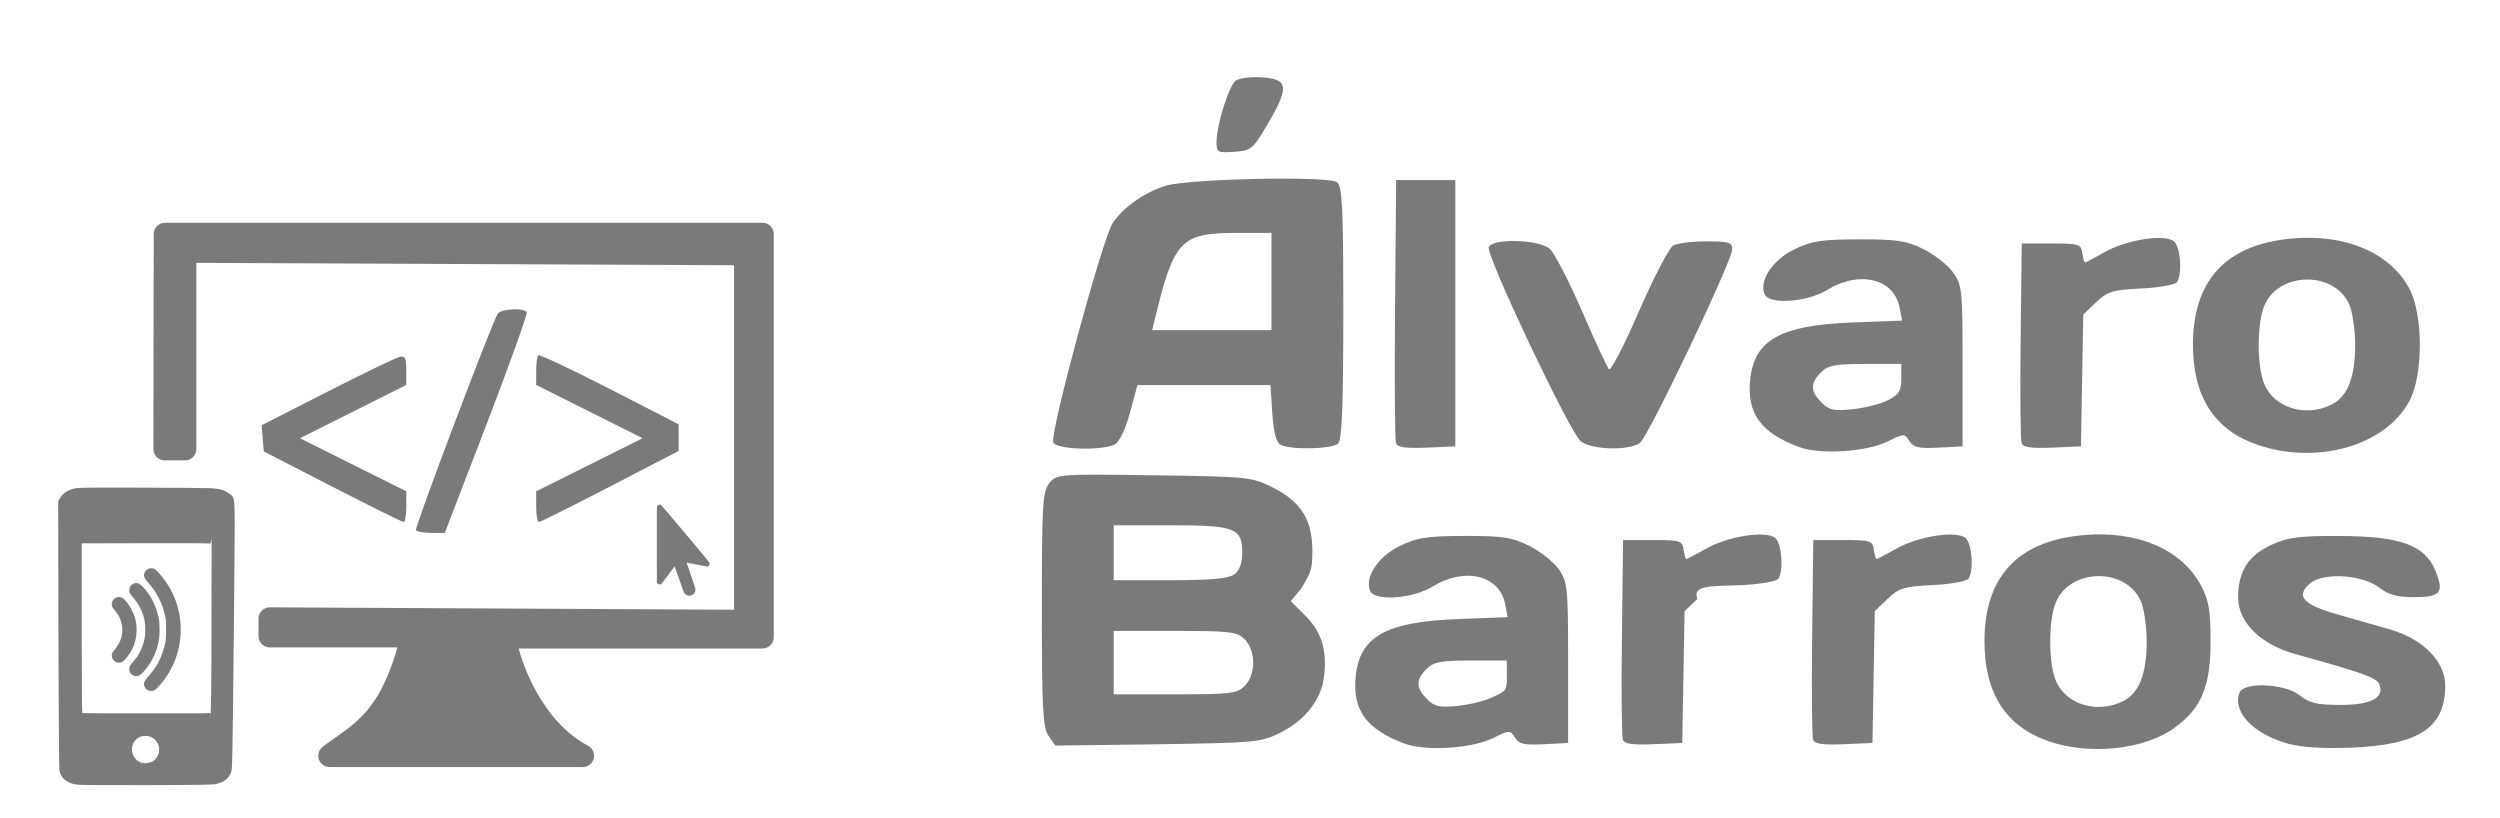 <?xml version="1.0" encoding="UTF-8" standalone="no"?>
<!-- Created with Inkscape (http://www.inkscape.org/) -->

<svg
   xmlns:dc="http://purl.org/dc/elements/1.1/"
   xmlns:cc="http://creativecommons.org/ns#"
   xmlns:rdf="http://www.w3.org/1999/02/22-rdf-syntax-ns#"
   xmlns:svg="http://www.w3.org/2000/svg"
   xmlns="http://www.w3.org/2000/svg"
   xmlns:sodipodi="http://sodipodi.sourceforge.net/DTD/sodipodi-0.dtd"
   xmlns:inkscape="http://www.inkscape.org/namespaces/inkscape"
   version="1.1"
   id="svg2"
   width="330"
   height="108"
   viewBox="0 0 330 108"
   sodipodi:docname="logo-alvaro-barros.svg"
   inkscape:version="0.92.5 (2060ec1f9f, 2020-04-08)">
  <defs
     id="defs6" />
  <sodipodi:namedview
     pagecolor="#ffffff"
     bordercolor="#666666"
     borderopacity="1"
     objecttolerance="10"
     gridtolerance="10"
     guidetolerance="10"
     inkscape:pageopacity="0"
     inkscape:pageshadow="2"
     inkscape:window-width="1366"
     inkscape:window-height="696"
     id="namedview4"
     showgrid="false"
     inkscape:zoom="1.3272727"
     inkscape:cx="243.34123"
     inkscape:cy="63.891933"
     inkscape:window-x="0"
     inkscape:window-y="0"
     inkscape:window-maximized="1"
     inkscape:current-layer="svg2" />
  <path
     style="fill:#000000"
     d=""
     id="path12"
     inkscape:connector-curvature="0" />
  <path
     style="fill:#7a7a7a;fill-opacity:1;stroke-width:0.558"
     d="m 237.444,58.998 c -5.004,-1.868 -6.85,-4.404 -6.426,-8.824 0.508,-5.289 3.972,-7.247 13.451,-7.605 l 6.612,-0.25 -0.336,-1.743 c -0.733,-3.797 -5.324,-4.912 -9.539,-2.315 -2.694,1.659 -7.749,1.989 -8.304,0.541 -0.694,-1.809 1.103,-4.502 3.918,-5.872 2.317,-1.128 3.565,-1.322 8.571,-1.335 5.031,-0.013 6.233,0.169 8.505,1.288 1.456,0.717 3.213,2.098 3.906,3.069 1.201,1.684 1.259,2.257 1.259,12.367 v 10.601 l -3.187,0.167 c -2.617,0.137 -3.303,-0.019 -3.835,-0.872 -0.631,-1.011 -0.708,-1.009 -2.85,0.05 -2.835,1.402 -8.931,1.783 -11.744,0.733 z m 11.789,-6.182 c 1.438,-0.744 1.737,-1.231 1.737,-2.837 v -1.939 h -4.743 c -3.999,0 -4.918,0.175 -5.859,1.116 -1.43,1.43 -1.411,2.495 0.071,3.977 1.007,1.007 1.631,1.141 4.122,0.884 1.614,-0.167 3.717,-0.707 4.672,-1.201 z m 48.708,5.881 c -5.663,-1.956 -8.471,-6.331 -8.471,-13.196 0,-8.507 4.346,-13.203 12.961,-14.008 7.157,-0.668 13.063,1.842 15.616,6.636 1.832,3.441 1.832,11.36 0,14.801 -3.141,5.899 -12.199,8.497 -20.105,5.767 z m 9.891,-5.329 c 2.063,-1.067 3.05,-3.604 3.05,-7.838 0,-1.897 -0.334,-4.254 -0.741,-5.238 -1.885,-4.551 -9.32,-4.517 -11.246,0.05 -0.997,2.365 -0.998,8.008 -10e-4,10.371 1.337,3.17 5.533,4.416 8.939,2.654 z M 185.374,98.147 c -5.004,-1.868 -6.85,-4.404 -6.426,-8.824 0.508,-5.289 3.972,-7.247 13.451,-7.605 l 6.612,-0.25 -0.336,-1.743 c -0.733,-3.797 -5.324,-4.912 -9.539,-2.315 -2.694,1.659 -7.749,1.989 -8.304,0.541 -0.694,-1.809 1.103,-4.502 3.918,-5.872 2.317,-1.128 3.565,-1.322 8.571,-1.335 5.031,-0.013 6.233,0.169 8.505,1.288 1.456,0.717 3.213,2.098 3.906,3.069 1.201,1.684 1.259,2.487 1.259,12.367 v 10.601 l -3.187,0.167 c -2.617,0.137 -3.303,-0.019 -3.835,-0.872 -0.631,-1.011 -0.708,-1.009 -2.85,0.05 -2.835,1.402 -8.931,1.783 -11.744,0.733 z m 11.789,-6.182 c 1.438,-0.744 1.812,-0.576 1.737,-2.837 v -1.939 h -4.743 c -3.999,0 -4.918,0.175 -5.859,1.116 -1.43,1.43 -1.411,2.495 0.071,3.977 1.007,1.007 1.631,1.141 4.122,0.884 1.614,-0.167 3.717,-0.707 4.672,-1.201 z m 73.259,5.881 c -5.663,-1.956 -8.471,-6.331 -8.471,-13.196 0,-8.507 4.346,-13.203 12.961,-14.008 7.157,-0.668 13.063,1.842 15.616,6.636 1.047,1.966 1.267,3.25 1.267,7.401 0,5.966 -1.19,8.806 -4.778,11.406 -3.962,2.87 -11.169,3.635 -16.594,1.761 z m 9.891,-5.329 c 2.063,-1.067 3.05,-3.604 3.05,-7.838 0,-1.897 -0.334,-4.254 -0.741,-5.238 -1.885,-4.551 -9.32,-4.517 -11.246,0.05 -0.997,2.365 -0.998,8.008 -10e-4,10.371 1.337,3.17 5.533,4.416 8.939,2.654 z m 21.626,5.628 c -4.518,-1.277 -7.29,-4.212 -6.333,-6.705 0.565,-1.471 5.949,-1.232 7.964,0.353 1.297,1.02 2.302,1.255 5.356,1.255 4.052,0 5.831,-0.93 5.155,-2.693 -0.341,-0.888 -2.116,-1.531 -11.094,-4.017 -4.603,-1.275 -7.558,-4.198 -7.558,-7.48 0,-3.417 1.324,-5.517 4.364,-6.922 2.207,-1.02 3.603,-1.203 9.027,-1.188 7.962,0.023 11.228,1.185 12.608,4.487 1.244,2.977 0.778,3.585 -2.751,3.585 -2.257,0 -3.402,-0.307 -4.57,-1.226 -2.188,-1.721 -7.313,-2.082 -9.094,-0.64 -2.057,1.666 -1.082,2.831 3.449,4.12 2.192,0.623 5.365,1.533 7.052,2.022 4.34,1.258 7.256,4.233 7.256,7.403 0,5.565 -3.466,7.847 -12.439,8.19 -3.752,0.143 -6.615,-0.043 -8.392,-0.545 z M 139.035,58.403 c -0.469,-1.221 6.507,-26.98 7.844,-28.963 1.395,-2.07 4.154,-4.021 6.938,-4.907 2.983,-0.949 21.637,-1.337 22.68,-0.471 0.688,0.571 0.82,3.351 0.82,17.24 0,12.135 -0.179,16.738 -0.67,17.229 -0.783,0.783 -6.491,0.888 -7.671,0.141 -0.526,-0.333 -0.89,-1.792 -1.041,-4.176 l -0.233,-3.665 h -8.78 -8.78 l -0.986,3.643 c -0.596,2.201 -1.387,3.857 -1.999,4.185 -1.638,0.876 -7.762,0.685 -8.123,-0.255 z m 28.797,-21.243 v -6.417 l -4.603,0.002 c -7.35,0.003 -8.269,0.968 -10.769,11.297 l -0.371,1.534 h 7.872 7.872 z m 16.444,21.362 c -0.154,-0.401 -0.213,-8.384 -0.132,-17.741 l 0.148,-17.012 h 3.906 3.906 v 17.576 17.576 l -3.774,0.165 c -2.714,0.119 -3.852,-0.039 -4.054,-0.564 z m 24.359,-0.299 c -1.472,-1.23 -12.516,-24.558 -12.118,-25.596 0.457,-1.192 6.594,-1.033 8.034,0.209 0.623,0.537 2.545,4.239 4.27,8.226 1.726,3.987 3.334,7.445 3.573,7.685 0.239,0.239 2.025,-3.223 3.968,-7.694 1.943,-4.471 3.98,-8.369 4.526,-8.661 0.546,-0.292 2.516,-0.532 4.378,-0.532 2.946,0 3.385,0.137 3.385,1.054 0,1.512 -11.037,24.674 -12.167,25.533 -1.434,1.09 -6.448,0.948 -7.849,-0.223 z m 58.218,0.293 c -0.155,-0.404 -0.214,-6.505 -0.132,-13.556 l 0.15,-12.821 h 3.906 c 3.626,0 3.919,0.09 4.084,1.255 0.098,0.69 0.261,1.255 0.362,1.255 0.101,0 1.269,-0.617 2.596,-1.37 2.907,-1.651 7.925,-2.428 9.144,-1.416 0.862,0.716 1.129,4.255 0.406,5.372 -0.225,0.348 -2.344,0.729 -4.707,0.846 -3.833,0.191 -4.48,0.389 -5.984,1.83 l -1.687,1.616 -0.153,8.697 -0.153,8.697 -3.774,0.165 c -2.73,0.119 -3.852,-0.038 -4.056,-0.57 z M 138.417,97.144 c -0.767,-1.095 -0.893,-3.46 -0.893,-16.713 0,-13.923 0.097,-15.557 0.985,-16.654 0.969,-1.196 1.199,-1.214 13.81,-1.038 12.385,0.172 12.92,0.226 15.614,1.573 3.805,1.903 5.302,4.277 5.302,8.409 0,2.645 -0.257,2.867 -1.43,4.922 l -1.43,1.7 1.962,1.962 c 2.153,2.153 2.887,4.639 2.413,8.172 -0.397,2.96 -2.572,5.679 -5.823,7.28 -2.539,1.25 -3.306,1.287 -16.14,1.488 l -13.474,0.175 z m 25.889,-6.607 c 0.691,-0.691 1.116,-1.86 1.116,-3.069 0,-1.209 -0.425,-2.378 -1.116,-3.069 -1.013,-1.013 -1.86,-1.116 -9.207,-1.116 h -8.091 v 4.185 4.185 h 8.091 c 7.347,0 8.193,-0.103 9.207,-1.116 z m -1.39,-14.721 c 0.709,-0.518 1.055,-1.456 1.055,-2.855 0,-3.271 -0.936,-3.627 -9.536,-3.627 h -7.426 v 3.627 3.627 h 7.426 c 5.441,0 7.708,-0.206 8.481,-0.772 z m 51.31,21.849 C 214.071,97.26 213.995,91.648 214.094,84.108 l 0.15,-12.821 h 3.906 c 3.626,0 3.919,0.09 4.084,1.255 0.098,0.69 0.261,1.255 0.362,1.255 0.101,0 1.269,-0.617 2.595,-1.37 2.907,-1.651 7.925,-2.428 9.144,-1.416 0.862,0.716 1.129,4.255 0.406,5.372 -0.225,0.348 -2.344,0.729 -4.707,0.846 -3.833,0.191 -6.726,-0.117 -5.984,1.83 l -1.687,1.616 -0.153,8.697 -0.153,8.697 -3.774,0.165 c -2.73,0.119 -3.852,-0.038 -4.056,-0.57 z m 25.109,0 c -0.155,-0.404 -0.214,-6.505 -0.132,-13.556 l 0.15,-12.821 h 3.906 c 3.626,0 3.919,0.09 4.084,1.255 0.098,0.69 0.261,1.255 0.362,1.255 0.101,0 1.269,-0.617 2.596,-1.37 2.907,-1.651 7.925,-2.428 9.144,-1.416 0.862,0.716 1.129,4.255 0.406,5.372 -0.225,0.348 -2.344,0.729 -4.707,0.846 -3.833,0.191 -4.48,0.389 -5.984,1.83 l -1.687,1.616 -0.153,8.697 -0.153,8.697 -3.774,0.165 c -2.73,0.119 -3.852,-0.038 -4.056,-0.57 z M 160.579,18.726 c 0,-2.15 1.598,-7.311 2.494,-8.055 0.422,-0.35 1.98,-0.56 3.461,-0.465 3.522,0.225 3.671,1.248 0.881,6.031 -2.027,3.474 -2.215,3.634 -4.476,3.798 -2.225,0.162 -2.36,0.087 -2.36,-1.309 z"
     id="path27"
     inkscape:connector-curvature="0"
     sodipodi:nodetypes="ssscccsssscscccsscscsccsccsssscscssccccccscssccsccsccscscscscccccscscscsccscccccccscsscscsccscsscccsssccscccccccccscccccccccccccccsccccsscccccscssscsccccsccccsssscccsscccccscccscccscccsccccscssscsscccsccscscssscsccccscsssscss" />
  <path
     style="fill:#7a7a7a;fill-opacity:1;stroke-width:0.103"
     d="M 9.937,103.544 C 8.766,103.294 8.075,102.715 7.855,101.799 7.793,101.54 7.734,93.959 7.714,83.755 L 7.681,66.157 7.921,65.743 c 0.326,-0.561 0.944,-1.005 1.692,-1.217 0.595,-0.168 0.979,-0.175 8.96,-0.158 4.586,0.009 8.781,0.044 9.323,0.076 1.103,0.067 1.682,0.233 2.281,0.657 0.857,0.606 0.82,0.294 0.79,6.725 -0.015,3.168 -0.054,7.862 -0.087,10.431 -0.033,2.569 -0.09,7.876 -0.127,11.792 -0.037,3.916 -0.114,7.333 -0.171,7.593 -0.209,0.955 -0.815,1.523 -1.945,1.823 -0.496,0.132 -1.558,0.151 -9.364,0.17 -6.757,0.016 -8.928,-0.006 -9.336,-0.092 z m 10.035,-2.907 c 0.459,-0.101 0.637,-0.445 0.82,-0.764 0.243,-0.422 0.393,-0.871 0.225,-1.354 -0.251,-0.722 -0.861,-1.421 -1.773,-1.419 -0.684,0.002 -1.11,0.176 -1.509,0.66 -0.327,0.396 -0.375,0.683 -0.338,1.234 0.035,0.513 0.268,1.044 0.567,1.336 0.648,0.633 1.015,0.524 2.008,0.307 z m 7.699,-6.551 c 0.115,-0.11 0.262,4.569 0.262,-21.236 -9.33e-4,-3.16 -0.01,-0.986 -0.228,-1.077 -0.153,-0.064 -1.365,-0.087 -8.572,-0.071 l -8.345,0.023 V 83.936 c 0,7.982 0.038,9.979 0.084,10.066 0.079,0.15 -1.607,0.159 8.325,0.159 8.294,0 8.381,0.014 8.475,-0.075 z"
     id="path848"
     inkscape:connector-curvature="0"
     sodipodi:nodetypes="scsccsscsssscsscscscscsscccscssscc" />
  <circle
     style="fill:none;fill-opacity:1;stroke:#7a7a7a;stroke-width:0.115;stroke-miterlimit:4;stroke-dasharray:none;stroke-opacity:1"
     id="path850"
     cx="19.214"
     cy="98.938"
     r="1.871" />
  <path
     style="fill:#7a7a7a;fill-opacity:1;stroke-width:0.051"
     d="m 14.772,79.565 c 0.126,-0.538 0.659,-0.868 1.177,-0.728 0.573,0.154 1.525,1.527 1.853,2.67 0.173,0.605 0.227,1.002 0.228,1.687 0.002,1.263 -0.435,2.518 -1.216,3.492 -0.377,0.47 -0.543,0.624 -0.779,0.723 -0.531,0.222 -1.124,-0.099 -1.254,-0.679 -0.027,-0.122 -0.042,-0.247 -0.033,-0.279 0.009,-0.032 0.031,-0.121 0.048,-0.198 0.017,-0.077 0.16,-0.293 0.317,-0.479 0.705,-0.832 1.034,-1.671 1.034,-2.638 0,-0.903 -0.372,-1.87 -0.986,-2.562 -0.197,-0.222 -0.344,-0.439 -0.364,-0.534 -0.018,-0.089 -0.039,-0.195 -0.048,-0.237 -0.009,-0.042 0.001,-0.149 0.022,-0.237 z m 2.397,-2.117 c 0.117,-0.222 0.417,-0.437 0.666,-0.478 0.364,-0.059 0.596,0.056 1.047,0.522 0.99,1.021 1.724,2.463 2.057,4.041 0.165,0.779 0.167,2.325 0.005,3.133 -0.227,1.131 -0.644,2.139 -1.276,3.082 -0.461,0.688 -1.056,1.329 -1.34,1.443 -0.291,0.116 -0.636,0.066 -0.91,-0.132 -0.252,-0.182 -0.354,-0.405 -0.354,-0.772 0,-0.31 0.099,-0.491 0.504,-0.925 0.737,-0.788 1.335,-2.026 1.536,-3.181 0.087,-0.498 0.088,-1.653 0.001,-2.138 -0.19,-1.07 -0.673,-2.119 -1.366,-2.969 -0.686,-0.841 -0.676,-0.824 -0.673,-1.149 0.001,-0.182 0.039,-0.354 0.103,-0.476 z m 1.879,-1.779 c 0.168,-0.557 0.892,-0.838 1.382,-0.536 0.387,0.238 1.341,1.405 1.868,2.284 1.483,2.473 1.937,5.508 1.247,8.337 -0.408,1.673 -1.236,3.277 -2.388,4.624 -0.562,0.657 -0.803,0.826 -1.181,0.826 -0.35,0 -0.595,-0.116 -0.777,-0.367 -0.311,-0.429 -0.247,-0.844 0.208,-1.345 1.052,-1.16 1.643,-2.146 2.087,-3.48 0.371,-1.113 0.427,-1.492 0.427,-2.901 0,-1.107 -0.013,-1.307 -0.116,-1.781 -0.359,-1.655 -1.098,-3.136 -2.155,-4.317 -0.616,-0.688 -0.726,-0.934 -0.603,-1.343 z"
     id="path863"
     inkscape:connector-curvature="0"
     sodipodi:nodetypes="cssssssscsscccccssscsssssscaccccsssasssssssc" />
  <path
     style="fill:#7a7a7a;fill-opacity:1;stroke-width:0.024"
     d="m 90.816,78.611 c -0.227,-0.054 -0.444,-0.222 -0.546,-0.424 -0.023,-0.045 -0.305,-0.836 -0.627,-1.756 -0.545,-1.56 -0.587,-1.671 -0.623,-1.633 -0.021,0.022 -0.39,0.517 -0.82,1.098 -0.43,0.582 -0.809,1.088 -0.843,1.124 -0.178,0.194 -0.44,0.177 -0.6,-0.039 l -0.049,-0.066 -0.006,-4.995 c -0.006,-4.898 -0.005,-4.997 0.04,-5.098 0.079,-0.179 0.275,-0.259 0.461,-0.187 0.096,0.037 0.361,0.345 3.27,3.803 2.209,2.626 3.176,3.792 3.2,3.859 0.083,0.23 -0.097,0.484 -0.342,0.483 -0.036,-5e-5 -0.658,-0.115 -1.382,-0.256 -0.724,-0.141 -1.318,-0.254 -1.32,-0.252 -0.002,0.002 0.254,0.743 0.57,1.646 0.316,0.903 0.584,1.705 0.597,1.782 0.089,0.553 -0.436,1.041 -0.98,0.912 z"
     id="path876"
     inkscape:connector-curvature="0" />
  <path
     style="fill:#7a7a7a;fill-opacity:1;stroke:#7a7a7a;stroke-width:2.994;stroke-linecap:butt;stroke-linejoin:round;stroke-miterlimit:4.5;stroke-dasharray:none;stroke-opacity:1"
     d="M 21.741,59.268 H 24.422 V 33.197 l 73.974,0.325 V 81.988 L 35.62,81.663 v 2.295 H 54.397 C 51.716,95.115 47.516,96.754 43.509,99.754 H 76.92 C 70.19,96.182 67.216,87.845 66.593,84.111 H 100.638 V 30.902 H 21.791 Z"
     id="path878"
     inkscape:connector-curvature="0"
     sodipodi:nodetypes="ccccccccccccccc" />
  <path
     style="fill:#7a7a7a;fill-opacity:1;stroke-width:0.476"
     d="m 54.902,69.986 c -0.2,-0.331 9.971,-27.243 10.798,-28.573 0.409,-0.657 3.451,-0.823 3.83,-0.209 0.131,0.212 -2.249,6.856 -5.289,14.763 L 58.713,70.343 h -1.798 c -0.989,0 -1.895,-0.161 -2.013,-0.357 z m -11.032,-5.742 -9.048,-4.648 -0.145,-1.73 -0.145,-1.73 8.717,-4.445 c 4.794,-2.445 9.092,-4.513 9.551,-4.597 0.682,-0.125 0.833,0.199 0.833,1.783 v 1.935 l -7.023,3.518 -7.023,3.518 7.023,3.502 7.023,3.502 v 2.032 c 0,1.117 -0.161,2.027 -0.357,2.02 -0.196,-0.006 -4.429,-2.103 -9.405,-4.659 z m 26.906,2.639 v -2.032 l 7.023,-3.502 7.023,-3.502 -7.023,-3.518 -7.023,-3.518 v -1.822 c 0,-1.002 0.12,-1.942 0.267,-2.089 0.147,-0.147 4.379,1.843 9.405,4.421 l 9.138,4.688 v 1.758 1.758 L 80.539,64.213 c -4.976,2.577 -9.209,4.69 -9.405,4.694 -0.196,0.005 -0.357,-0.906 -0.357,-2.024 z"
     id="path910"
     inkscape:connector-curvature="0"
     sodipodi:nodetypes="cscscscscccssscccccscsscccccssscccscs" />
</svg>

